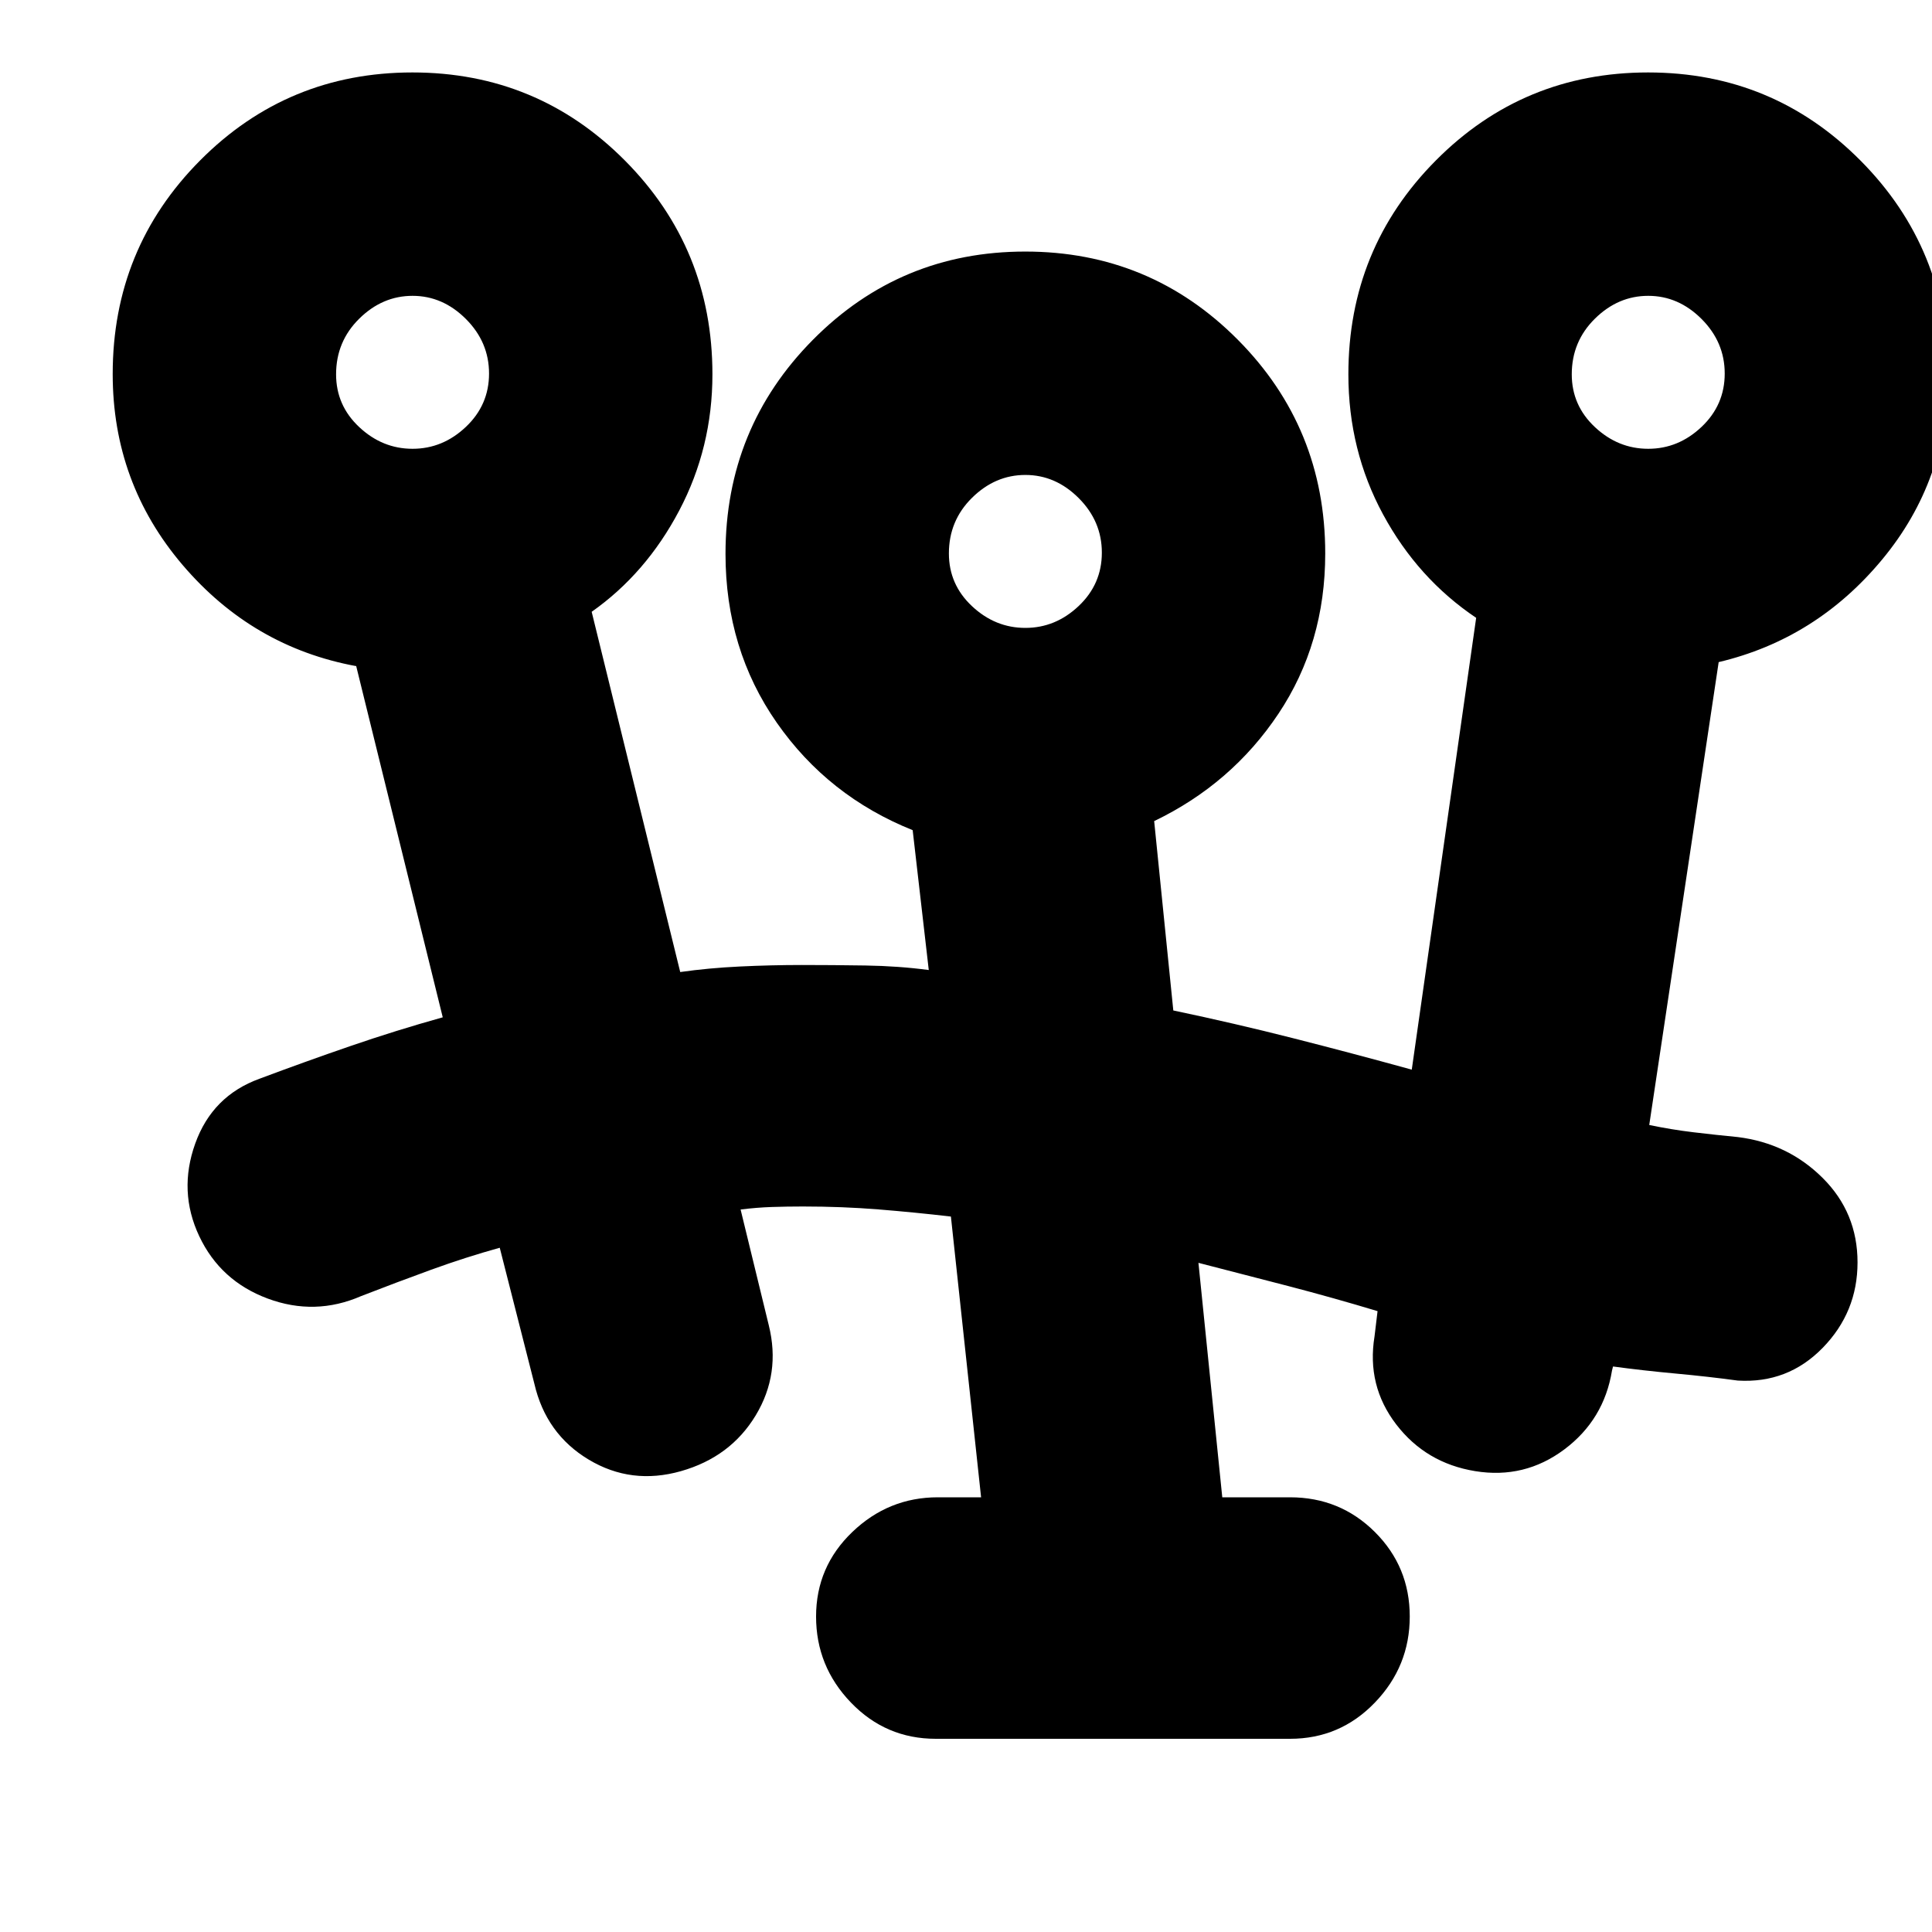 <svg xmlns="http://www.w3.org/2000/svg" height="24" viewBox="0 -960 960 960" width="24"><path d="M465-96q-24.85 0-42.17-18-17.33-18-17.33-42.75 0-24.74 18-42Q441.5-216 466-216h21.5l-15-139.5q-18.05-2.1-36.02-3.55-17.98-1.45-37.54-1.45-7.94 0-15.44.25Q376-360 368-359l14 57.5q6 24.09-6.5 44.8Q363-236 338.38-229q-24.63 7-45.86-5.73-21.24-12.73-27.02-37.77L248.32-340q-16.99 4.71-34.15 10.95Q197-322.8 179.5-316q-22.96 10-46.48 1.25-23.52-8.75-34.02-31-10.5-22.25-2-46T129-424q22.33-8.38 45.02-16.19Q196.71-448 220-454.5L177-629q-51.5-9.5-86.25-50.25T56-774.14q0-62.44 43.44-106.15Q142.88-924 204.94-924t105.56 43.75Q354-836.5 354-774q0 36.38-16.5 67.69Q321-675 294-656l44 179q14-2 29.6-2.75 15.6-.75 30.9-.75 15 0 31.5.25t31.5 2.25l-8-69.5q-42-16.83-67.5-53.36t-25.5-83.9q0-62.57 43.44-106.41Q447.38-835 509.44-835T615-791.25Q658.5-747.5 658.5-685q0 44.81-23.25 79.65Q612-570.5 573.5-552l9.51 94.09q30.49 6.41 59.33 13.74 28.84 7.32 59.16 15.67l32-224.5q-29-19.5-46.25-51.37Q670-736.23 670-774q0-62.5 43.44-106.25T818.94-924q62.06 0 105.56 43.81 43.5 43.8 43.5 106.38 0 52.31-32.75 91.81T854-631l-34.5 230q11 2.3 22 3.62 11 1.32 22 2.38 24.85 3.08 42.17 20.32Q923-357.44 923-332.72q0 24.72-17.33 42.47Q888.35-272.5 863.5-274q-14.75-2-31-3.5t-31-3.5l-.5 2q-4 24.5-23.75 39.25T733-229q-24.5-4-39.25-23.25T683-296l1.5-12.5Q663-315 640-321t-44.5-11.5L607.34-216H641q24.85 0 42.17 17.25 17.33 17.26 17.33 42 0 24.75-17.33 42.75Q665.85-96 641-96H465Zm44.5-552q15 0 26.5-10.89 11.5-10.88 11.5-26.5 0-15.61-11.5-27.11T509.5-724q-15 0-26.5 11.35T471.5-685q0 15.45 11.5 26.22Q494.5-648 509.5-648ZM205-737q15 0 26.5-10.89 11.5-10.88 11.5-26.5 0-15.61-11.5-27.11T205-813q-15 0-26.5 11.35T167-774q0 15.45 11.5 26.22Q190-737 205-737Zm614 0q15 0 26.5-10.89 11.5-10.88 11.5-26.5 0-15.61-11.5-27.11T819-813q-15 0-26.5 11.35T781-774q0 15.45 11.5 26.22Q804-737 819-737Zm-309.5 51ZM205-775Zm614 0Z"/></svg>